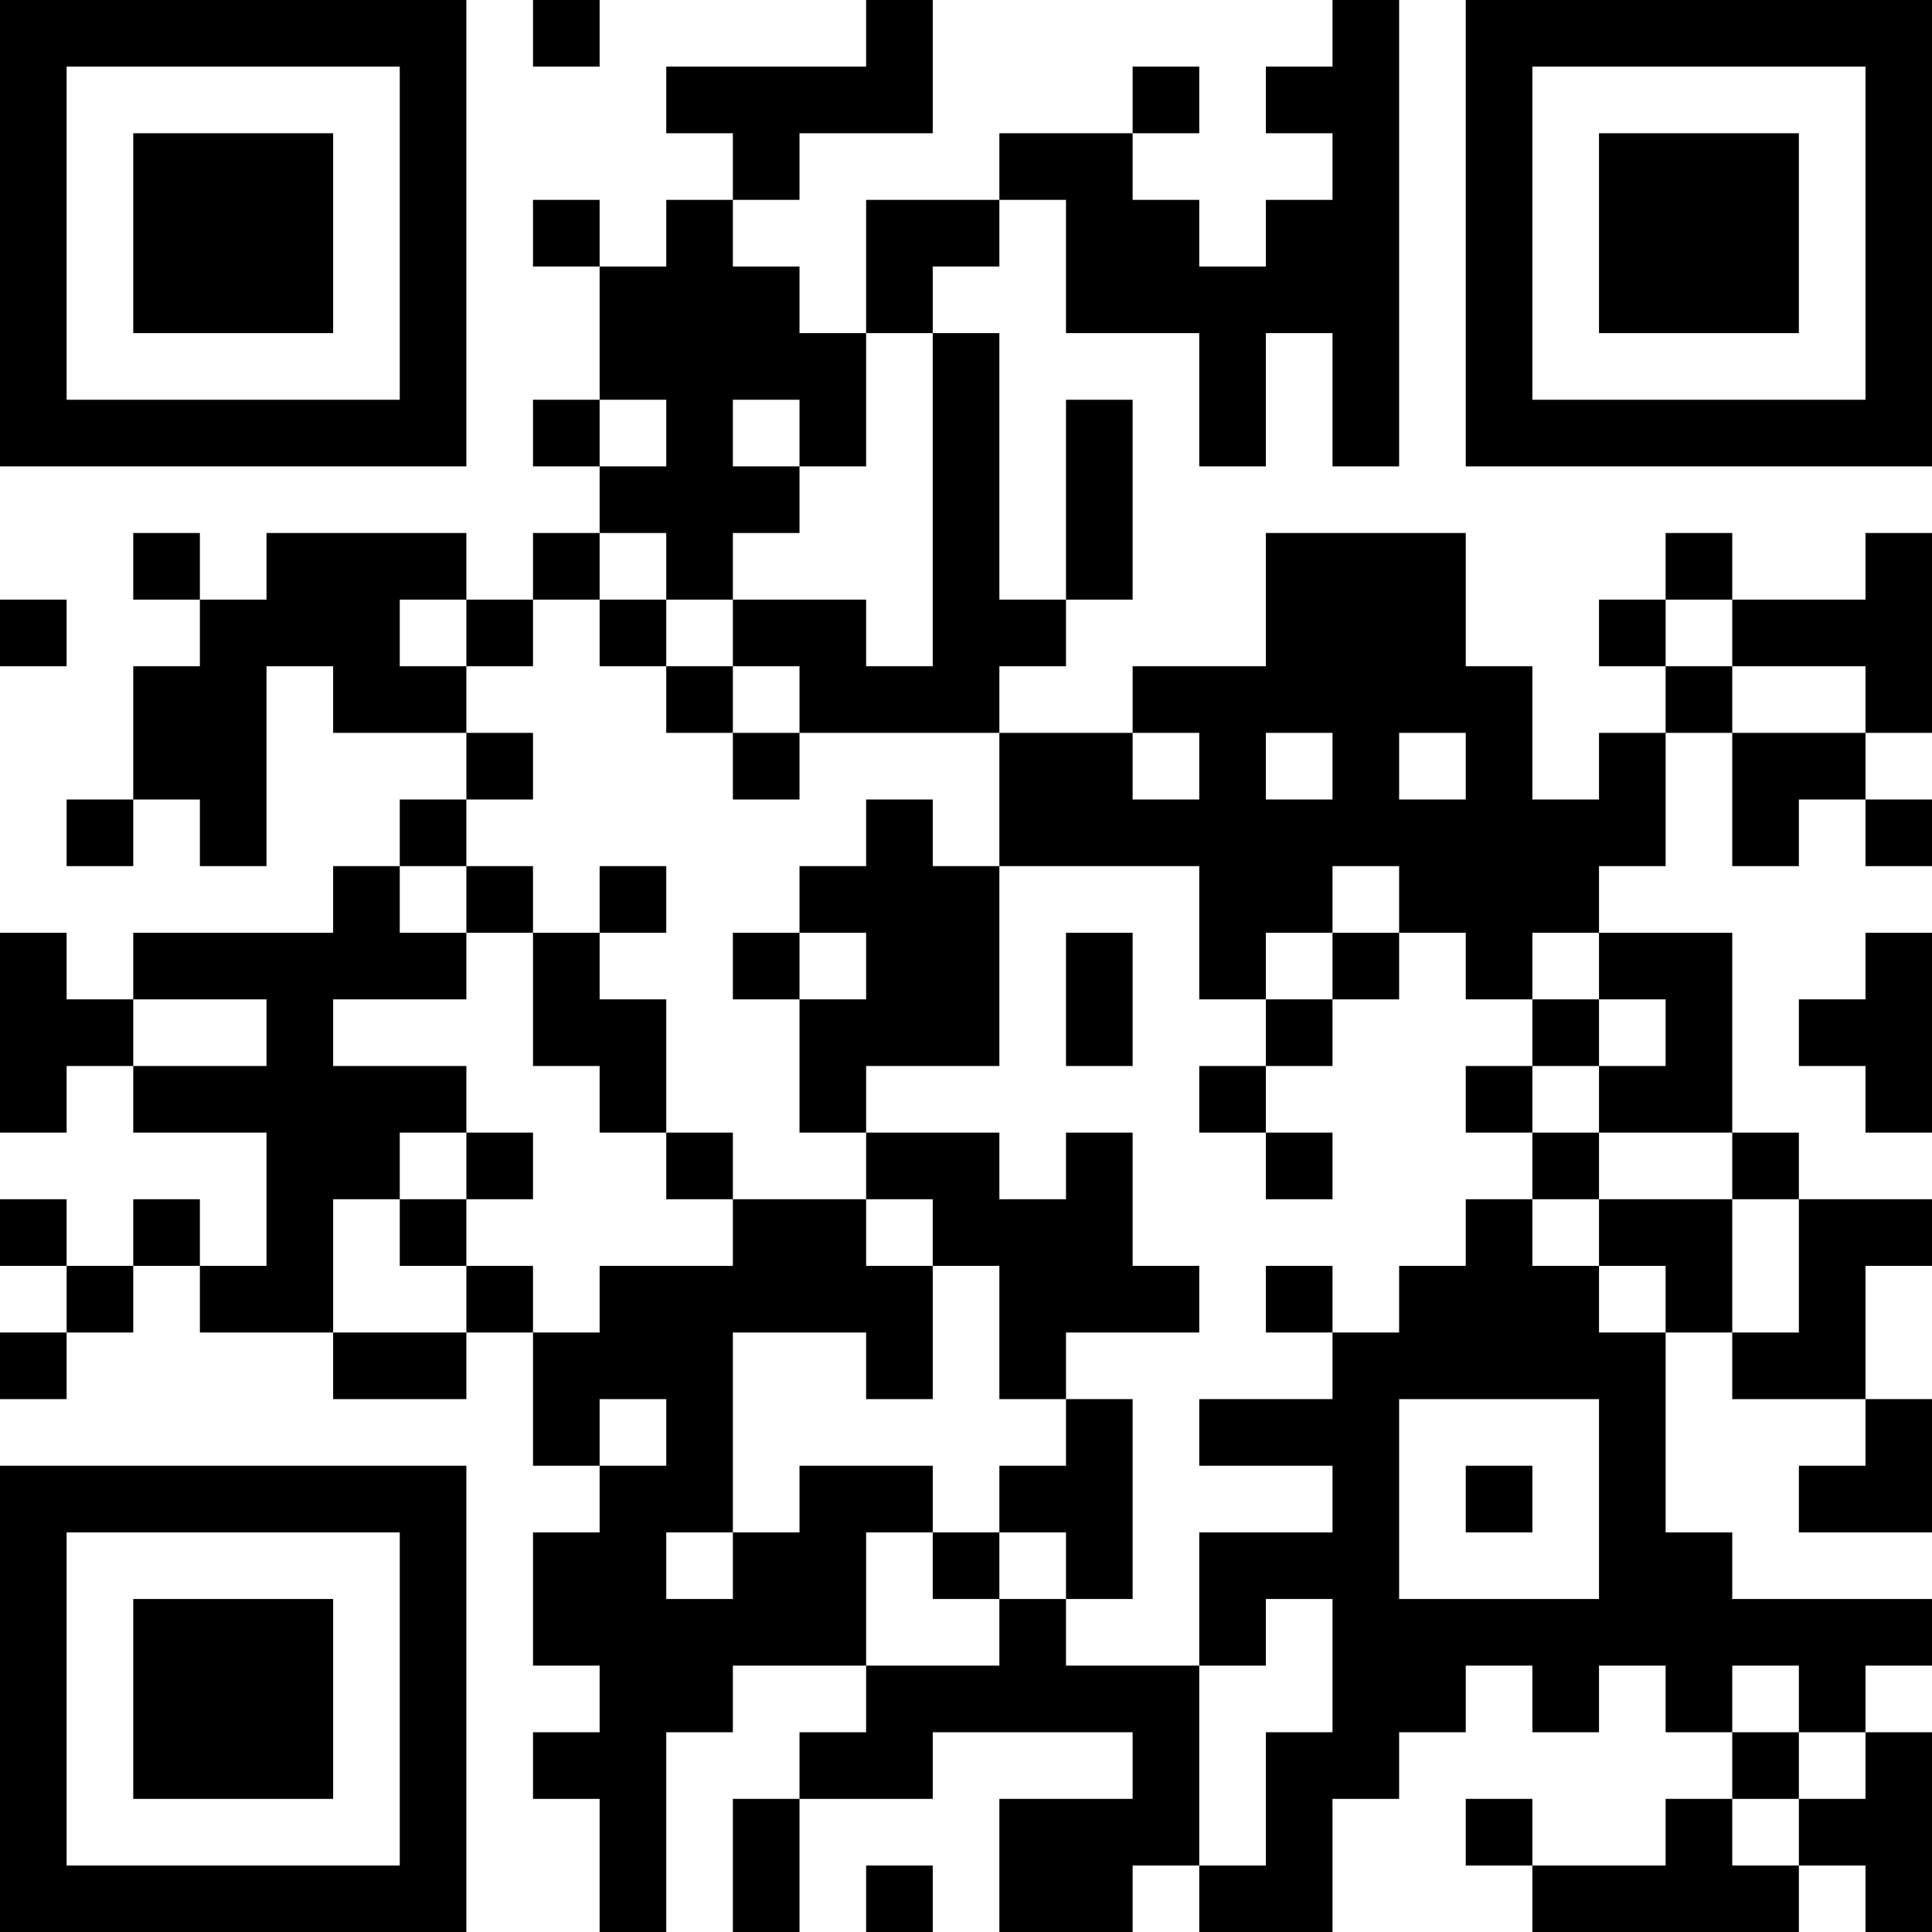 <?xml version="1.0" encoding="UTF-8"?>
<svg xmlns="http://www.w3.org/2000/svg" version="1.1" width="200" height="200" viewBox="0 0 200 200"><rect x="0" y="0" width="200" height="200" fill="#ffffff"/><g transform="scale(6.897)"><g transform="translate(0,0)"><path fill-rule="evenodd" d="M8 0L8 1L9 1L9 0ZM13 0L13 1L10 1L10 2L11 2L11 3L10 3L10 4L9 4L9 3L8 3L8 4L9 4L9 6L8 6L8 7L9 7L9 8L8 8L8 9L7 9L7 8L4 8L4 9L3 9L3 8L2 8L2 9L3 9L3 10L2 10L2 12L1 12L1 13L2 13L2 12L3 12L3 13L4 13L4 10L5 10L5 11L7 11L7 12L6 12L6 13L5 13L5 14L2 14L2 15L1 15L1 14L0 14L0 17L1 17L1 16L2 16L2 17L4 17L4 19L3 19L3 18L2 18L2 19L1 19L1 18L0 18L0 19L1 19L1 20L0 20L0 21L1 21L1 20L2 20L2 19L3 19L3 20L5 20L5 21L7 21L7 20L8 20L8 22L9 22L9 23L8 23L8 25L9 25L9 26L8 26L8 27L9 27L9 29L10 29L10 26L11 26L11 25L13 25L13 26L12 26L12 27L11 27L11 29L12 29L12 27L14 27L14 26L17 26L17 27L15 27L15 29L17 29L17 28L18 28L18 29L20 29L20 27L21 27L21 26L22 26L22 25L23 25L23 26L24 26L24 25L25 25L25 26L26 26L26 27L25 27L25 28L23 28L23 27L22 27L22 28L23 28L23 29L27 29L27 28L28 28L28 29L29 29L29 26L28 26L28 25L29 25L29 24L26 24L26 23L25 23L25 20L26 20L26 21L28 21L28 22L27 22L27 23L29 23L29 21L28 21L28 19L29 19L29 18L27 18L27 17L26 17L26 14L24 14L24 13L25 13L25 11L26 11L26 13L27 13L27 12L28 12L28 13L29 13L29 12L28 12L28 11L29 11L29 8L28 8L28 9L26 9L26 8L25 8L25 9L24 9L24 10L25 10L25 11L24 11L24 12L23 12L23 10L22 10L22 8L19 8L19 10L17 10L17 11L15 11L15 10L16 10L16 9L17 9L17 6L16 6L16 9L15 9L15 5L14 5L14 4L15 4L15 3L16 3L16 5L18 5L18 7L19 7L19 5L20 5L20 7L21 7L21 0L20 0L20 1L19 1L19 2L20 2L20 3L19 3L19 4L18 4L18 3L17 3L17 2L18 2L18 1L17 1L17 2L15 2L15 3L13 3L13 5L12 5L12 4L11 4L11 3L12 3L12 2L14 2L14 0ZM13 5L13 7L12 7L12 6L11 6L11 7L12 7L12 8L11 8L11 9L10 9L10 8L9 8L9 9L8 9L8 10L7 10L7 9L6 9L6 10L7 10L7 11L8 11L8 12L7 12L7 13L6 13L6 14L7 14L7 15L5 15L5 16L7 16L7 17L6 17L6 18L5 18L5 20L7 20L7 19L8 19L8 20L9 20L9 19L11 19L11 18L13 18L13 19L14 19L14 21L13 21L13 20L11 20L11 23L10 23L10 24L11 24L11 23L12 23L12 22L14 22L14 23L13 23L13 25L15 25L15 24L16 24L16 25L18 25L18 28L19 28L19 26L20 26L20 24L19 24L19 25L18 25L18 23L20 23L20 22L18 22L18 21L20 21L20 20L21 20L21 19L22 19L22 18L23 18L23 19L24 19L24 20L25 20L25 19L24 19L24 18L26 18L26 20L27 20L27 18L26 18L26 17L24 17L24 16L25 16L25 15L24 15L24 14L23 14L23 15L22 15L22 14L21 14L21 13L20 13L20 14L19 14L19 15L18 15L18 13L15 13L15 11L12 11L12 10L11 10L11 9L13 9L13 10L14 10L14 5ZM9 6L9 7L10 7L10 6ZM0 9L0 10L1 10L1 9ZM9 9L9 10L10 10L10 11L11 11L11 12L12 12L12 11L11 11L11 10L10 10L10 9ZM25 9L25 10L26 10L26 11L28 11L28 10L26 10L26 9ZM17 11L17 12L18 12L18 11ZM19 11L19 12L20 12L20 11ZM21 11L21 12L22 12L22 11ZM13 12L13 13L12 13L12 14L11 14L11 15L12 15L12 17L13 17L13 18L14 18L14 19L15 19L15 21L16 21L16 22L15 22L15 23L14 23L14 24L15 24L15 23L16 23L16 24L17 24L17 21L16 21L16 20L18 20L18 19L17 19L17 17L16 17L16 18L15 18L15 17L13 17L13 16L15 16L15 13L14 13L14 12ZM7 13L7 14L8 14L8 16L9 16L9 17L10 17L10 18L11 18L11 17L10 17L10 15L9 15L9 14L10 14L10 13L9 13L9 14L8 14L8 13ZM12 14L12 15L13 15L13 14ZM16 14L16 16L17 16L17 14ZM20 14L20 15L19 15L19 16L18 16L18 17L19 17L19 18L20 18L20 17L19 17L19 16L20 16L20 15L21 15L21 14ZM28 14L28 15L27 15L27 16L28 16L28 17L29 17L29 14ZM2 15L2 16L4 16L4 15ZM23 15L23 16L22 16L22 17L23 17L23 18L24 18L24 17L23 17L23 16L24 16L24 15ZM7 17L7 18L6 18L6 19L7 19L7 18L8 18L8 17ZM19 19L19 20L20 20L20 19ZM9 21L9 22L10 22L10 21ZM21 21L21 24L24 24L24 21ZM22 22L22 23L23 23L23 22ZM26 25L26 26L27 26L27 27L26 27L26 28L27 28L27 27L28 27L28 26L27 26L27 25ZM13 28L13 29L14 29L14 28ZM0 0L0 7L7 7L7 0ZM1 1L1 6L6 6L6 1ZM2 2L2 5L5 5L5 2ZM22 0L22 7L29 7L29 0ZM23 1L23 6L28 6L28 1ZM24 2L24 5L27 5L27 2ZM0 22L0 29L7 29L7 22ZM1 23L1 28L6 28L6 23ZM2 24L2 27L5 27L5 24Z" fill="#000000"/></g></g></svg>

